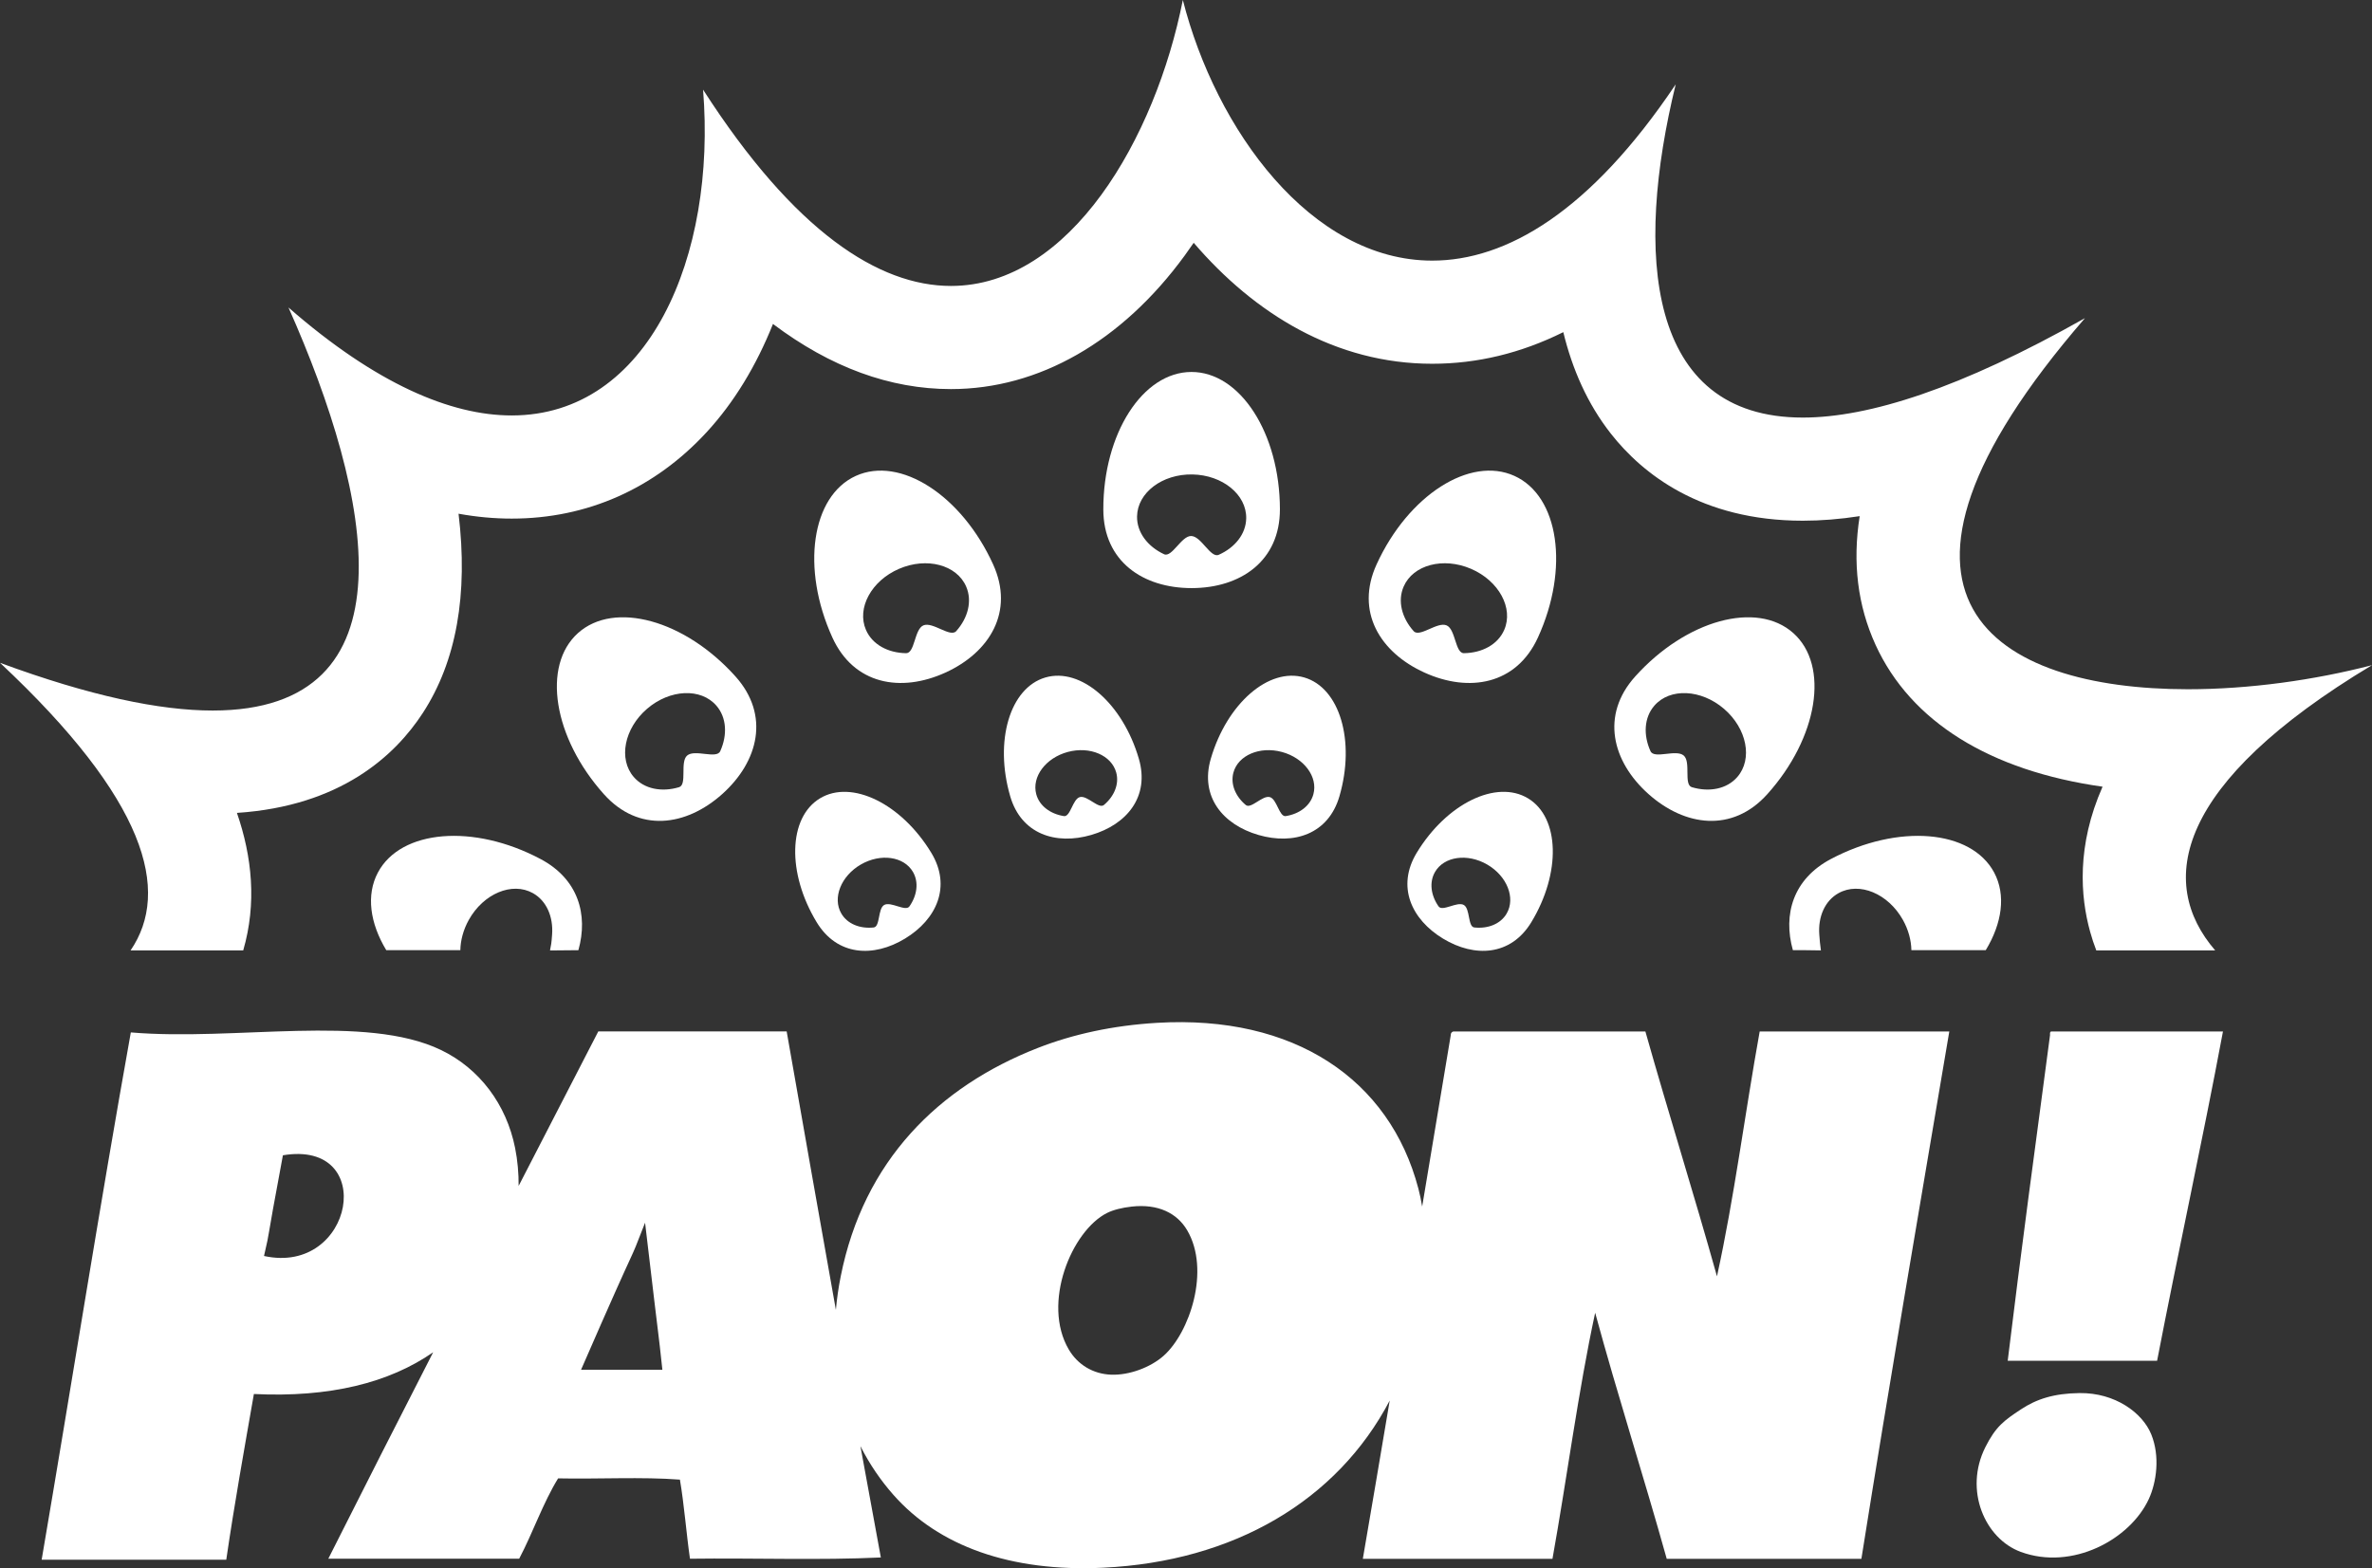 <?xml version="1.0" encoding="utf-8"?>
<!-- Generator: Adobe Illustrator 14.0.0, SVG Export Plug-In . SVG Version: 6.00 Build 43363)  -->
<!DOCTYPE svg PUBLIC "-//W3C//DTD SVG 1.1//EN" "http://www.w3.org/Graphics/SVG/1.1/DTD/svg11.dtd">
<svg version="1.1" id="Calque_1" xmlns="http://www.w3.org/2000/svg" xmlns:xlink="http://www.w3.org/1999/xlink" x="0px" y="0px"
	 width="744.626px" height="492.404px" viewBox="24.139 51.705 744.626 492.404"
	 enable-background="new 24.139 51.705 744.626 492.404" xml:space="preserve">
<rect x="24.139" y="51.705" width="744.626" height="492.404" fill="#333333" stroke="none"/>
<g>
	<g>
		<g>
			<path fill="#FFFFFF" d="M563.135,452.468c-7.236-25.88-15.179-51.054-22.469-76.876c-20.104,0-40.21,0-60.319,0
				c-0.494,0.162-0.806,0.508-0.787,1.186c-2.993,17.918-5.979,35.848-8.97,53.776c-0.329-1.963-0.723-3.859-1.192-5.649
				c-9.033-34.35-39.021-54.578-82-52.037c-13.867,0.82-26.449,3.582-37.45,7.883c-31.278,12.227-54.686,35.486-61.894,71.749
				c-0.715,3.593-1.212,7.098-1.513,10.507c-5.195-29.101-10.327-58.268-15.45-87.443c-19.712,0-39.424,0-59.135,0
				c-8.332,16.172-16.673,32.338-25.004,48.514c0.026-3.979-0.325-7.984-1.114-11.932c-2.739-13.688-11.192-24.942-23.26-30.746
				c-23.713-11.412-64.541-2.742-97.373-5.521c-9.802,54.717-18.587,110.456-27.99,165.574c19.318,0,38.636,0,57.953,0
				c2.58-17.655,5.667-34.808,8.671-52.036c23.793,1.165,42.498-3.519,56.278-13.105c-11.031,21.553-22.015,43.146-32.917,64.824
				c19.974,0,39.948,0,59.921,0c4.309-8.176,7.466-17.504,12.222-25.229c12.613,0.265,26.279-0.524,38.239,0.396
				c1.348,7.98,1.987,16.67,3.152,24.834c19.843-0.263,40.736,0.524,59.921-0.394c-2.157-11.632-4.291-23.29-6.412-34.96
				c2.883,5.708,6.407,10.827,10.368,15.312c14.161,16.039,36.731,24.252,65.833,22.866c41.024-1.954,73.46-21.053,89.958-52.495
				c-2.791,16.588-5.598,33.165-8.441,49.704c19.843,0,39.69,0,59.533,0c4.602-25.621,8.043-52.4,13.401-77.269
				c7.104,26.143,15.212,51.279,22.469,77.269c20.371,0,40.741,0,61.107,0c8.833-55.553,18.278-110.501,27.595-165.575
				c-19.845,0-39.687,0-59.525,0C571.945,401.092,568.562,427.798,563.135,452.468z M107.019,446.081c2.314-10.202,0,0,5.929-31.619
				C142.807,409.455,135.269,452.261,107.019,446.081z M206.548,481.796c20.093-46.165,13.911-30.259,20.093-46.165
				c5.432,46.165,3.747,30.653,5.432,46.165C223.565,481.796,215.052,481.796,206.548,481.796z M389.387,477.448
				c-4.102,3.62-10.744,6.122-16.458,5.9c-5.706-0.223-10.485-3.161-13.272-7.901c-8.528-14.503,0.879-37.272,12.006-42.873
				c1.944-0.981,4.779-1.675,7.718-2.002c8.305-0.934,14.271,2.048,17.438,7.43C404.176,450.518,397.594,470.203,389.387,477.448z"
				/>
		</g>
	</g>
	<g>
		<path fill="#FFFFFF" d="M667.695,376.701c-4.523,34.001-9.116,67.938-13.291,102.29c15.63,0,31.264,0,46.897,0
			c6.698-34.656,14.153-68.563,20.679-103.397c-17.976,0-35.942,0-53.912,0C667.636,375.657,667.666,376.177,667.695,376.701z"/>
	</g>
	<g>
		<path fill="#FFFFFF" d="M676.931,489.125c-8.004,0.103-13.471,1.854-18.465,5.173c-5.158,3.425-7.812,5.3-11.081,11.817
			c-6.785,13.541-0.11,28.733,11.081,32.863c16.178,5.977,34.392-3.886,40.248-16.615c2.384-5.181,3.584-13.363,0.739-20.312
			C696.716,495.355,688.182,488.984,676.931,489.125z"/>
	</g>
	<g>
		<path fill="#FFFFFF" d="M710.98,268.125c-60.487,0-108.688-28.322-32.316-116.529c-39.068,22.076-67.867,31.226-88.583,31.226
			c-49.271,0-52.817-51.783-39.896-104.641c-26.859,40.051-53.188,55.357-76.438,55.357c-38.098,0-67.939-41.108-78.286-81.833
			c-8.592,43.365-35.351,89.787-72.792,89.787c-22.6,0-49.092-16.923-77.823-61.642c4.236,52.21-16.971,102.307-60.062,102.307
			c-19.144,0-42.617-9.899-70.083-33.897c26.471,59.557,39.982,126.552-23.786,126.552c-16.625,0-38.508-4.558-66.774-14.986
			c46.007,43.066,53.706,71.628,40.982,90.316h35.363c4.3-14.8,2.776-29.463-1.971-43.188c32.548-2.146,49.649-17.976,58.377-31.406
			c10.502-16.161,14.256-37.167,11.195-62.537c5.63,1.021,11.2,1.535,16.695,1.535c23.657,0,44.812-9.381,61.178-27.126
			c8.593-9.321,15.604-20.883,20.833-33.992c18.071,13.603,36.739,20.452,55.875,20.452c27.558,0,53.611-14.885,73.361-41.91
			c0.962-1.316,1.908-2.659,2.841-4.027c19.147,22.347,44.605,37.983,74.875,37.983c14.125,0,27.86-3.319,41.151-9.924
			c2.819,11.612,7.57,22.494,14.93,31.868c9.791,12.472,28.191,27.339,60.254,27.339c5.698,0,11.645-0.474,17.857-1.431
			c-2.301,14.57-0.642,28.101,4.979,40.401c11.044,24.161,35.929,39.544,71.266,44.549c-8.197,18.522-6.971,34.499-3.901,45.554
			c0.548,1.983,1.198,3.938,1.932,5.858h37.33c-18.458-21.42-12.519-52.47,49.224-89.577
			C750.661,265.269,730.203,268.125,710.98,268.125z"/>
	</g>
	<g>
		<g>
			<path fill="#FFFFFF" d="M398.146,168.501c-15.306,0.024-27.686,19.354-27.648,43.173c0.027,16.3,12.448,24.714,27.756,24.691
				c15.309-0.022,27.706-8.476,27.682-24.776C425.896,187.77,413.461,168.479,398.146,168.501z M406.728,225.91
				c-2.566,1.146-5.471-5.846-8.654-5.901c-3.071-0.055-6.042,6.874-8.516,5.717c-5.145-2.41-8.563-6.857-8.472-11.88
				c0.131-7.442,7.912-13.336,17.375-13.166c9.465,0.174,17.027,6.34,16.892,13.783C415.261,219.399,411.812,223.656,406.728,225.91
				z"/>
		</g>
	</g>
	<g>
		<g>
			<path fill="#FFFFFF" d="M320.915,262.899c13.932-6.344,21.732-19.163,14.979-33.996c-9.87-21.678-29.167-34.108-43.1-27.767
				c-13.933,6.346-17.225,29.06-7.354,50.739C292.193,266.71,306.983,269.244,320.915,262.899z M306.367,230.314
				c8.69-3.753,18.125-1.259,21.076,5.576c1.956,4.533,0.569,9.834-3.126,13.986c-1.869,2.106-7.397-3.065-10.32-1.801
				c-2.82,1.219-2.662,8.756-5.396,8.726c-5.682-0.07-10.631-2.707-12.622-7.322C293.026,242.648,297.676,234.067,306.367,230.314z"
				/>
		</g>
	</g>
	<g>
		<g>
			<path fill="#FFFFFF" d="M250.885,301.02c11.399-10.22,15.012-24.783,4.132-36.919c-15.896-17.737-38.025-23.833-49.428-13.616
				c-11.398,10.219-7.752,32.88,8.147,50.616C224.616,313.236,239.485,311.236,250.885,301.02z M227.26,274.27
				c7.175-6.178,16.923-6.618,21.779-0.979c3.225,3.74,3.485,9.213,1.197,14.283c-1.153,2.567-7.976-0.713-10.385,1.365
				c-2.327,2.008,0.078,9.151-2.541,9.94c-5.443,1.631-10.955,0.594-14.231-3.215C218.216,290.028,220.09,280.45,227.26,274.27z"/>
		</g>
	</g>
	<g>
		<g>
			<path fill="#FFFFFF" d="M280.518,341.289c6.417,10.574,17.786,11.162,27.72,5.133c9.928-6.023,14.661-16.382,8.244-26.953
				c-9.373-15.455-25.026-23.097-34.96-17.07C271.589,308.422,271.143,325.837,280.518,341.289z M294.358,323.167
				c6.213-3.601,13.547-2.563,16.379,2.321c1.883,3.238,1.312,7.356-1.103,10.818c-1.221,1.754-5.848-1.65-7.938-0.438
				c-2.018,1.175-1.225,6.839-3.287,7.059c-4.285,0.455-8.254-1.089-10.164-4.389C285.408,333.656,288.148,326.775,294.358,323.167z
				"/>
		</g>
	</g>
	<g>
		<g>
			<path fill="#FFFFFF" d="M503.845,302.396c-9.932-6.024-25.585,1.617-34.958,17.071c-6.417,10.571-1.685,20.931,8.246,26.953
				c9.933,6.029,21.3,5.44,27.716-5.133C514.228,325.837,513.781,308.422,503.845,302.396z M497.123,338.54
				c-1.908,3.3-5.878,4.844-10.164,4.388c-2.062-0.219-1.271-5.883-3.286-7.058c-2.093-1.214-6.718,2.19-7.94,0.438
				c-2.412-3.463-2.984-7.58-1.103-10.819c2.834-4.886,10.164-5.923,16.382-2.321C497.224,326.775,499.962,333.656,497.123,338.54z"
				/>
		</g>
	</g>
	<g>
		<g>
			<path fill="#FFFFFF" d="M352.318,264.428c-11.154,3.247-16.104,19.946-11.05,37.303c3.456,11.879,14.287,15.393,25.438,12.146
				c11.154-3.245,18.409-12.022,14.952-23.9C376.609,272.621,363.472,261.181,352.318,264.428z M374.553,294.301
				c0.977,3.619-0.644,7.449-3.871,10.165c-1.633,1.379-5.223-3.106-7.557-2.476c-2.25,0.605-2.949,6.285-5,5.966
				c-4.259-0.675-7.69-3.194-8.683-6.876c-1.475-5.454,2.953-11.39,9.889-13.262C366.268,285.947,373.081,288.848,374.553,294.301z"
				/>
		</g>
	</g>
	<g>
		<g>
			<path fill="#FFFFFF" d="M404.228,289.975c-3.455,11.876,3.802,20.655,14.95,23.9c11.154,3.247,21.988-0.268,25.443-12.145
				c5.048-17.356,0.103-34.057-11.052-37.304C422.415,261.18,409.282,272.621,404.228,289.975z M426.556,287.818
				c6.938,1.873,11.363,7.809,9.889,13.262c-0.99,3.682-4.422,6.201-8.685,6.876c-2.048,0.319-2.747-5.358-5-5.966
				c-2.329-0.631-5.921,3.854-7.552,2.476c-3.232-2.716-4.849-6.546-3.873-10.165C412.806,288.848,419.621,285.947,426.556,287.818z
				"/>
		</g>
	</g>
	<g>
		<g>
			<path fill="#FFFFFF" d="M499.554,201.136c-13.983-6.341-33.351,6.089-43.263,27.767c-6.781,14.833,1.048,27.652,15.037,33.996
				c13.983,6.344,28.827,3.811,35.608-11.024C516.844,230.196,513.544,207.482,499.554,201.136z M496.355,249.479
				c-1.995,4.615-6.966,7.252-12.67,7.322c-2.741,0.03-2.582-7.507-5.416-8.726c-2.932-1.264-8.479,3.907-10.357,1.801
				c-3.709-4.152-5.102-9.454-3.136-13.986c2.961-6.834,12.431-9.329,21.152-5.576C494.657,234.067,499.321,242.648,496.355,249.479
				z"/>
		</g>
	</g>
	<g>
		<g>
			<path fill="#FFFFFF" d="M587.092,250.483c-11.442-10.217-33.654-4.121-49.614,13.616c-10.921,12.137-7.295,26.7,4.146,36.92
				c11.446,10.217,26.371,12.217,37.291,0.08C594.872,283.363,598.537,260.702,587.092,250.483z M569.537,295.664
				c-3.291,3.809-8.823,4.846-14.289,3.215c-2.627-0.789-0.214-7.932-2.549-9.94c-2.417-2.078-9.267,1.203-10.428-1.365
				c-2.295-5.07-2.032-10.542,1.204-14.283c4.874-5.64,14.659-5.199,21.863,0.979C572.537,280.45,574.415,290.028,569.537,295.664z"
				/>
		</g>
	</g>
	<g>
		<path fill="#FFFFFF" d="M142.772,325.674c-3.765,7.08-2.472,15.943,2.628,24.387h23.252c0.058-3.102,0.922-6.398,2.652-9.509
			c4.608-8.269,13.61-12.034,20.111-8.411c4.315,2.402,6.444,7.452,6.041,12.996c-0.202,2.812-0.287,3.18-0.657,5.004
			c-0.006,0.023,8.914-0.08,8.914-0.08c3.146-11.233-0.08-22.35-11.848-28.605C172.837,310.27,149.961,312.159,142.772,325.674z"/>
	</g>
	<g>
		<path fill="#FFFFFF" d="M601.318,332.141c6.527-3.623,15.562,0.144,20.188,8.411c1.736,3.109,2.606,6.407,2.664,9.509h23.338
			c5.12-8.442,6.416-17.307,2.641-24.387c-7.219-13.515-30.182-15.404-51.29-4.22c-11.812,6.257-15.048,17.372-11.893,28.606h4.062
			c-0.011-0.021,4.736,0.088,4.736,0.064c-0.354-3.01-0.311-2.18-0.51-4.99C594.847,339.593,596.983,334.543,601.318,332.141z"/>
	</g>
</g>
</svg>

